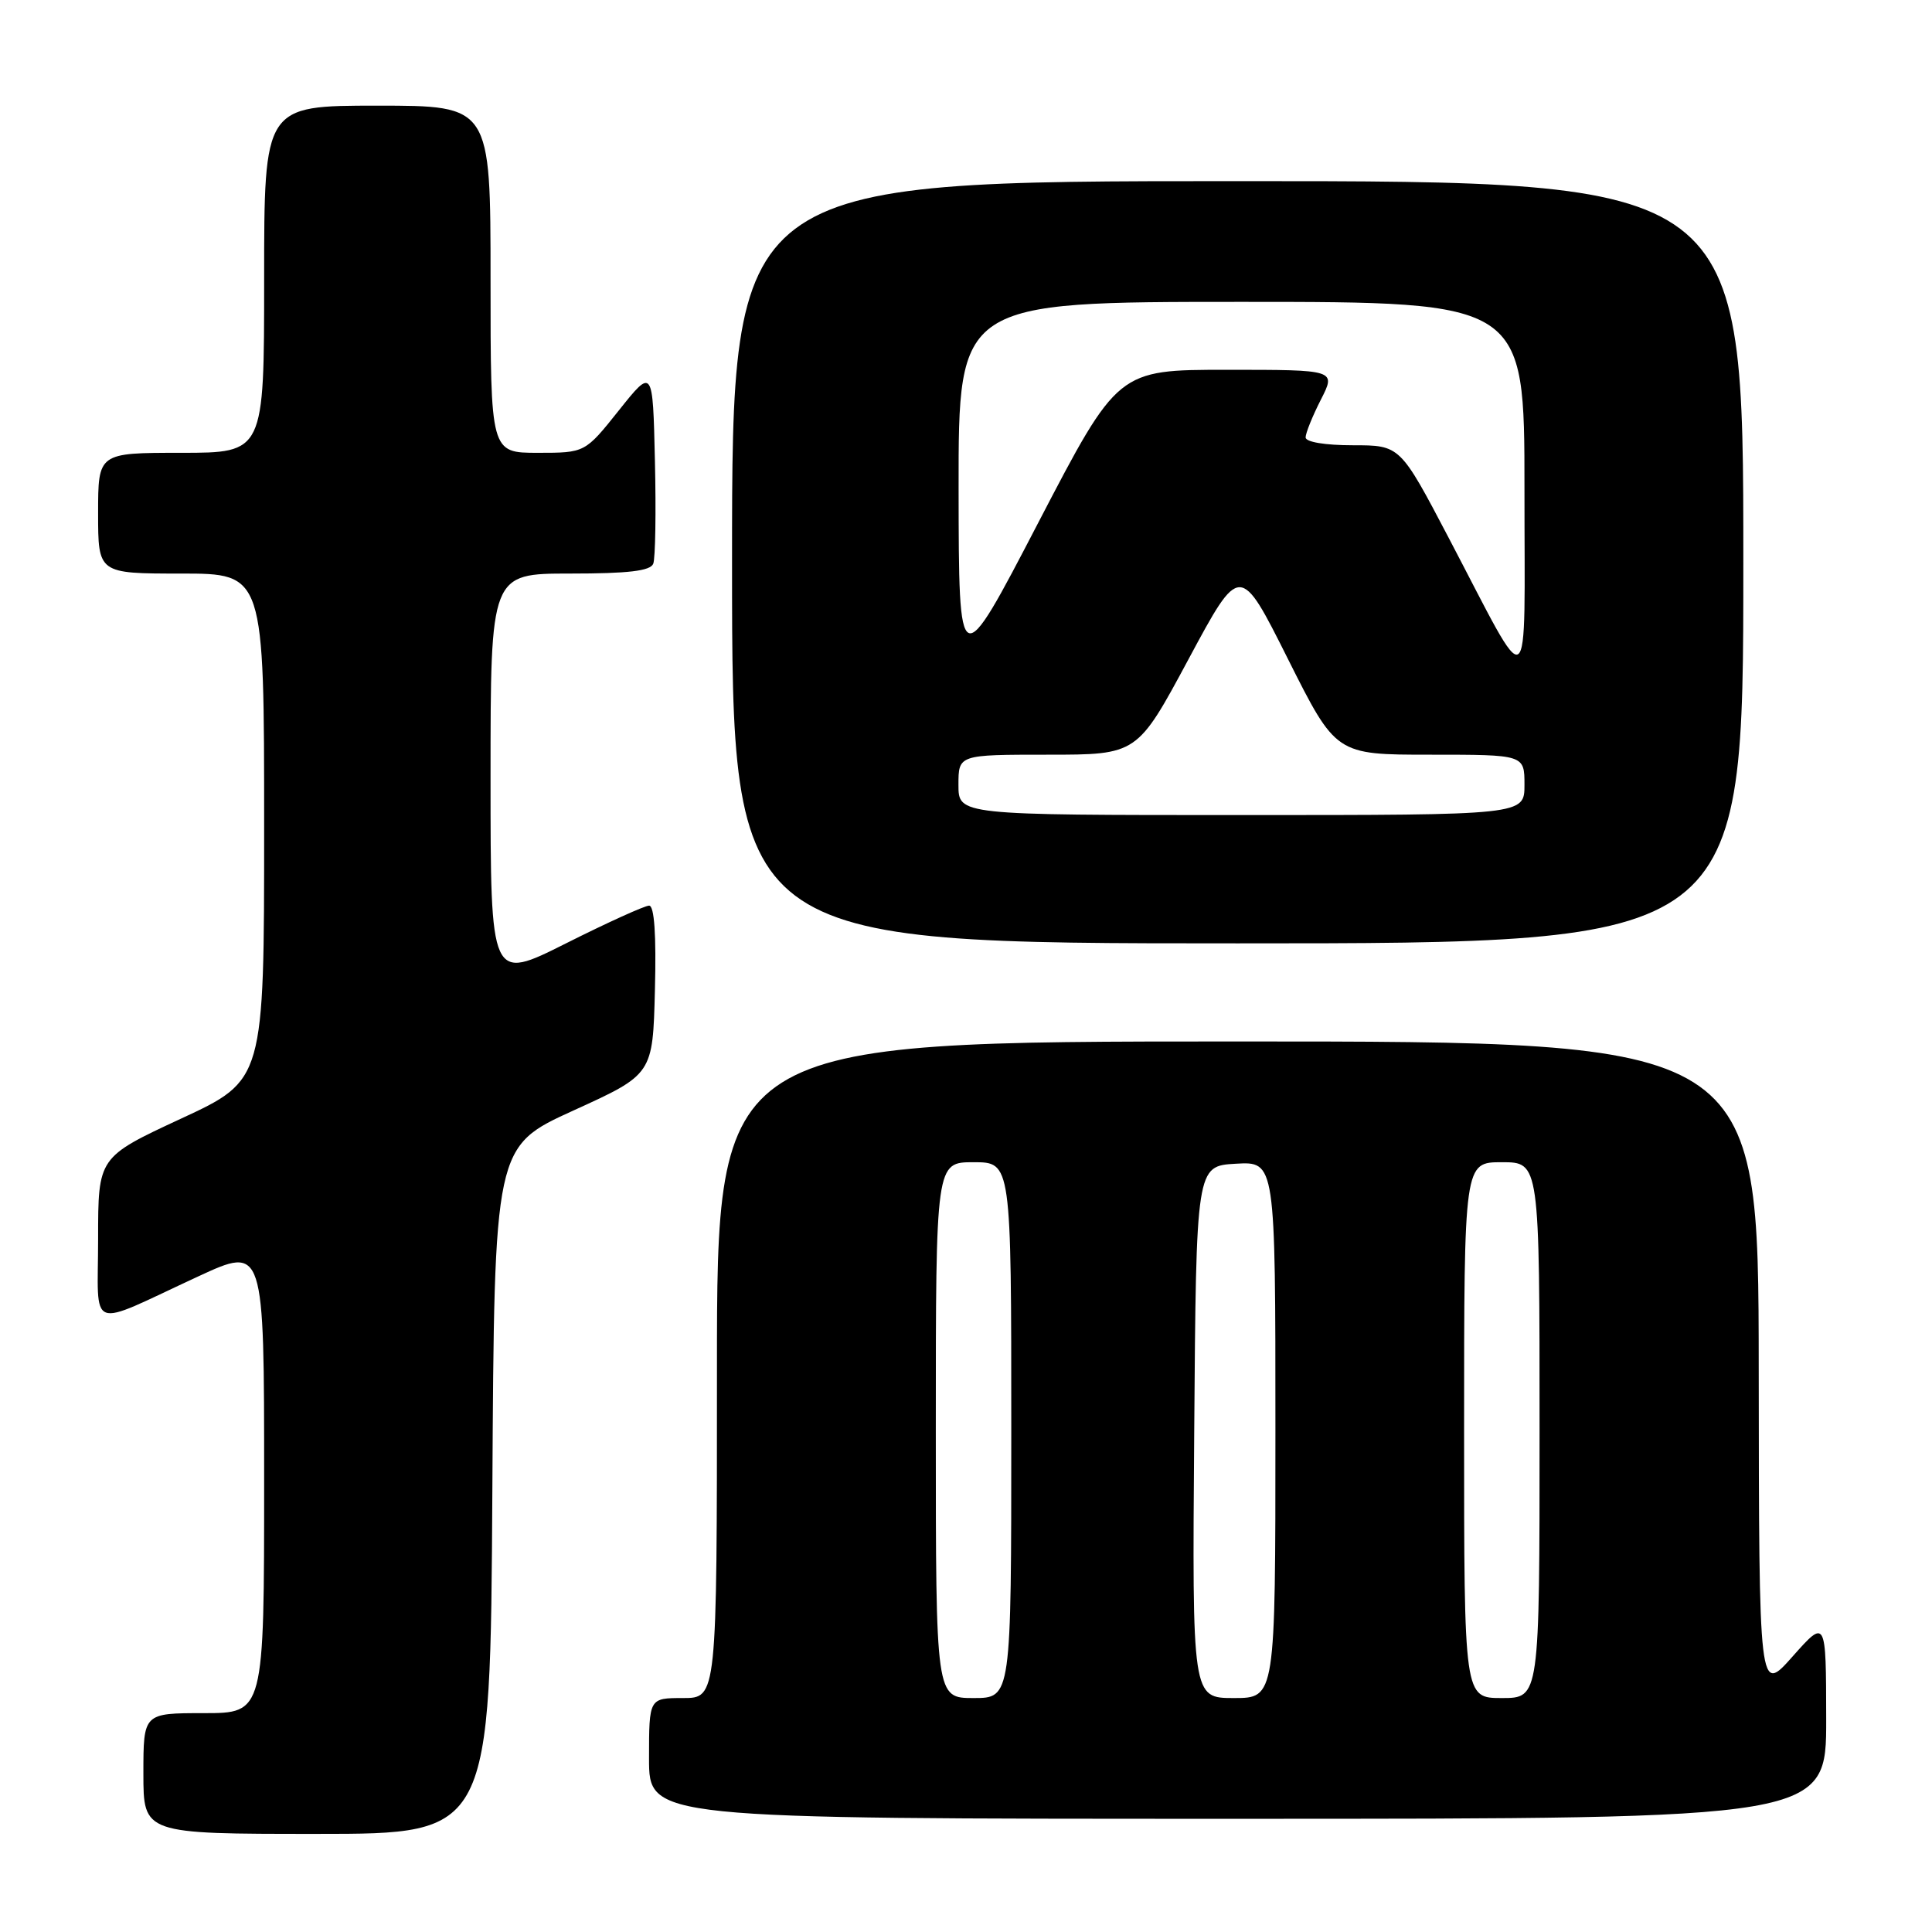 <?xml version="1.0" encoding="UTF-8" standalone="no"?>
<!DOCTYPE svg PUBLIC "-//W3C//DTD SVG 1.1//EN" "http://www.w3.org/Graphics/SVG/1.1/DTD/svg11.dtd" >
<svg xmlns="http://www.w3.org/2000/svg" xmlns:xlink="http://www.w3.org/1999/xlink" version="1.1" viewBox="0 0 256 256">
 <g >
 <path fill="currentColor"
d=" M 65.24 197.46 C 65.50 151.92 65.50 151.92 76.00 147.14 C 86.50 142.36 86.50 142.36 86.78 131.18 C 86.97 123.85 86.70 120.00 86.01 120.00 C 85.44 120.00 80.47 122.25 74.98 125.01 C 65.00 130.02 65.00 130.02 65.00 103.01 C 65.00 76.00 65.00 76.00 75.53 76.00 C 83.27 76.00 86.20 75.65 86.56 74.69 C 86.84 73.98 86.94 67.84 86.78 61.06 C 86.50 48.74 86.50 48.74 82.01 54.37 C 77.52 60.00 77.52 60.00 71.26 60.00 C 65.00 60.00 65.00 60.00 65.00 37.00 C 65.00 14.00 65.00 14.00 50.00 14.00 C 35.00 14.00 35.00 14.00 35.00 37.00 C 35.00 60.00 35.00 60.00 24.00 60.00 C 13.00 60.00 13.00 60.00 13.00 68.00 C 13.00 76.00 13.00 76.00 24.00 76.00 C 35.00 76.00 35.00 76.00 35.00 109.56 C 35.00 143.12 35.00 143.12 24.00 148.22 C 13.00 153.33 13.00 153.33 13.00 164.14 C 13.00 176.65 11.36 176.03 26.25 169.14 C 35.00 165.09 35.00 165.09 35.00 196.05 C 35.00 227.00 35.00 227.00 27.00 227.00 C 19.00 227.00 19.00 227.00 19.00 235.00 C 19.00 243.00 19.00 243.00 41.99 243.00 C 64.98 243.00 64.98 243.00 65.24 197.46 Z  M 241.98 227.75 C 241.96 214.50 241.96 214.50 237.52 219.50 C 233.08 224.50 233.08 224.50 233.04 181.25 C 233.00 138.00 233.00 138.00 164.00 138.00 C 95.00 138.00 95.00 138.00 95.00 181.50 C 95.00 225.00 95.00 225.00 90.50 225.00 C 86.00 225.00 86.00 225.00 86.00 233.00 C 86.00 241.00 86.00 241.00 164.00 241.00 C 242.00 241.00 242.00 241.00 241.98 227.75 Z  M 231.00 74.50 C 231.00 24.00 231.00 24.00 164.00 24.00 C 97.00 24.00 97.00 24.00 97.00 74.50 C 97.00 125.00 97.00 125.00 164.00 125.00 C 231.00 125.00 231.00 125.00 231.00 74.50 Z  M 124.00 189.50 C 124.00 154.00 124.00 154.00 129.00 154.00 C 134.00 154.00 134.00 154.00 134.00 189.50 C 134.00 225.00 134.00 225.00 129.00 225.00 C 124.00 225.00 124.00 225.00 124.00 189.50 Z  M 158.24 189.75 C 158.50 154.50 158.50 154.50 163.75 154.20 C 169.00 153.90 169.00 153.90 169.00 189.45 C 169.00 225.00 169.00 225.00 163.49 225.00 C 157.97 225.00 157.97 225.00 158.24 189.75 Z  M 194.00 189.50 C 194.00 154.00 194.00 154.00 199.00 154.00 C 204.00 154.00 204.00 154.00 204.00 189.50 C 204.00 225.00 204.00 225.00 199.00 225.00 C 194.00 225.00 194.00 225.00 194.00 189.50 Z  M 127.00 104.00 C 127.00 100.00 127.00 100.00 138.84 100.00 C 150.69 100.00 150.69 100.00 157.50 87.32 C 164.31 74.64 164.31 74.64 170.66 87.32 C 177.02 100.00 177.02 100.00 189.51 100.00 C 202.00 100.00 202.00 100.00 202.00 104.00 C 202.00 108.00 202.00 108.00 164.50 108.00 C 127.00 108.00 127.00 108.00 127.00 104.00 Z  M 127.02 64.75 C 127.00 40.00 127.00 40.00 164.50 40.00 C 202.00 40.00 202.00 40.00 202.00 64.75 C 201.99 93.27 203.12 92.54 191.95 71.25 C 185.52 59.00 185.52 59.00 179.26 59.00 C 175.59 59.00 173.00 58.57 173.00 57.96 C 173.00 57.39 173.91 55.14 175.02 52.96 C 177.04 49.00 177.04 49.00 162.58 49.00 C 148.12 49.00 148.12 49.00 137.58 69.25 C 127.05 89.50 127.05 89.50 127.02 64.75 Z "/>
</g>
</svg>